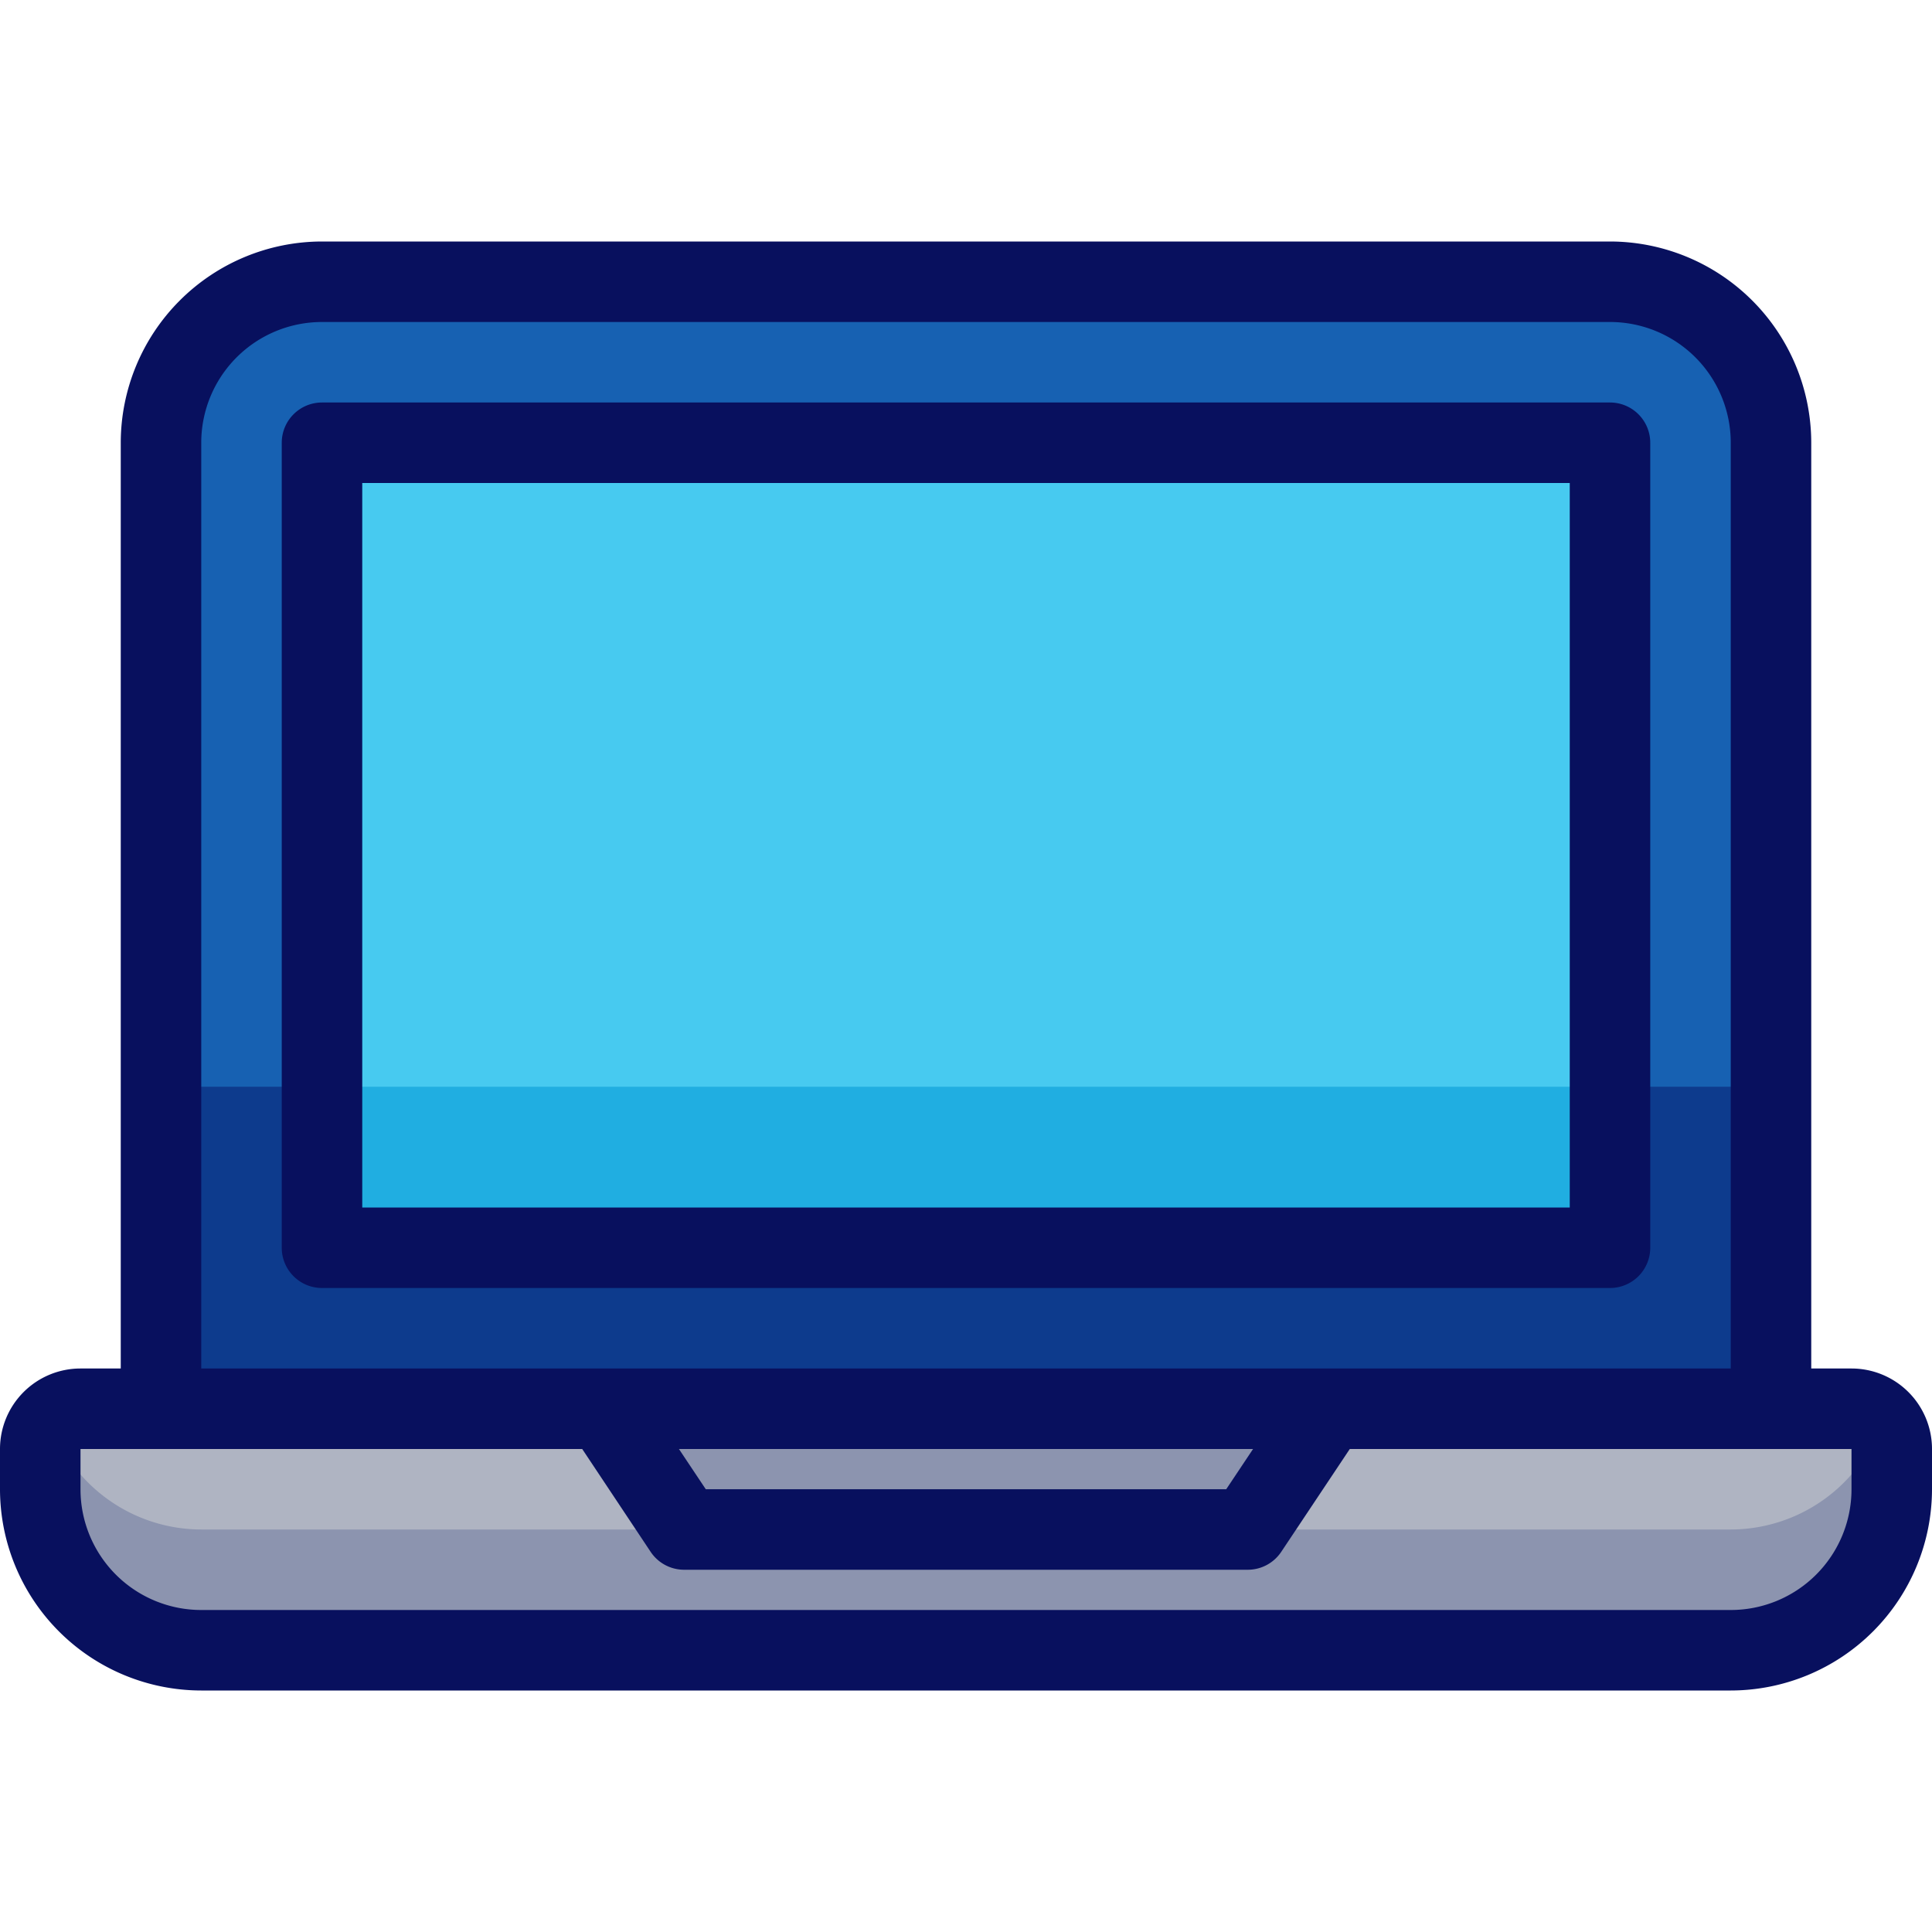 <?xml version="1.0" encoding="UTF-8" standalone="no"?> <svg id="Layer_1" data-name="Layer 1" xmlns="http://www.w3.org/2000/svg" viewBox="0 0 48 48"><defs><style>.cls-1{fill:#afb4c2;}.cls-2{fill:#8c94af;}.cls-3{fill:#1761b2;}.cls-4{fill:#0d3b8d;}.cls-5{fill:#47caf0;}.cls-6{fill:#20aee1;}.cls-7{fill:#08105e;}</style></defs><path class="cls-1" d="M2,35H46a1,1,0,0,1,1,1v1a4,4,0,0,1-4,4H5a4,4,0,0,1-4-4V36A1,1,0,0,1,2,35Z"/><path class="cls-2" d="M43,38H5a3.989,3.989,0,0,1-3.749-2.646A.989.989,0,0,0,1,36v1a4,4,0,0,0,4,4H43a4,4,0,0,0,4-4V36a.989.989,0,0,0-.251-.646A3.989,3.989,0,0,1,43,38Z"/><path class="cls-3" d="M4,35V11A4,4,0,0,1,8,7H40a4,4,0,0,1,4,4V35Z"/><rect class="cls-4" x="4" y="27" width="40" height="8"/><polygon class="cls-2" points="15 35 17 38 31 38 33 35 15 35"/><rect class="cls-5" x="8" y="11" width="32" height="20"/><rect class="cls-6" x="8" y="27" width="32" height="4"/><path class="cls-7" d="M46,34H45V11a5.006,5.006,0,0,0-5-5H8a5.006,5.006,0,0,0-5,5V34H2a2,2,0,0,0-2,2v1a5.006,5.006,0,0,0,5,5H43a5.006,5.006,0,0,0,5-5V36A2,2,0,0,0,46,34ZM5,11A3,3,0,0,1,8,8H40a3,3,0,0,1,3,3V34H5ZM31.132,36l-.667,1H17.535l-.667-1ZM46,37a3,3,0,0,1-3,3H5a3,3,0,0,1-3-3V36H14.465l1.7,2.555A1,1,0,0,0,17,39H31a1,1,0,0,0,.832-.445L33.535,36H46Z"/><path class="cls-7" d="M40,10H8a1,1,0,0,0-1,1V31a1,1,0,0,0,1,1H40a1,1,0,0,0,1-1V11A1,1,0,0,0,40,10ZM39,30H9V12H39Z"/></svg>